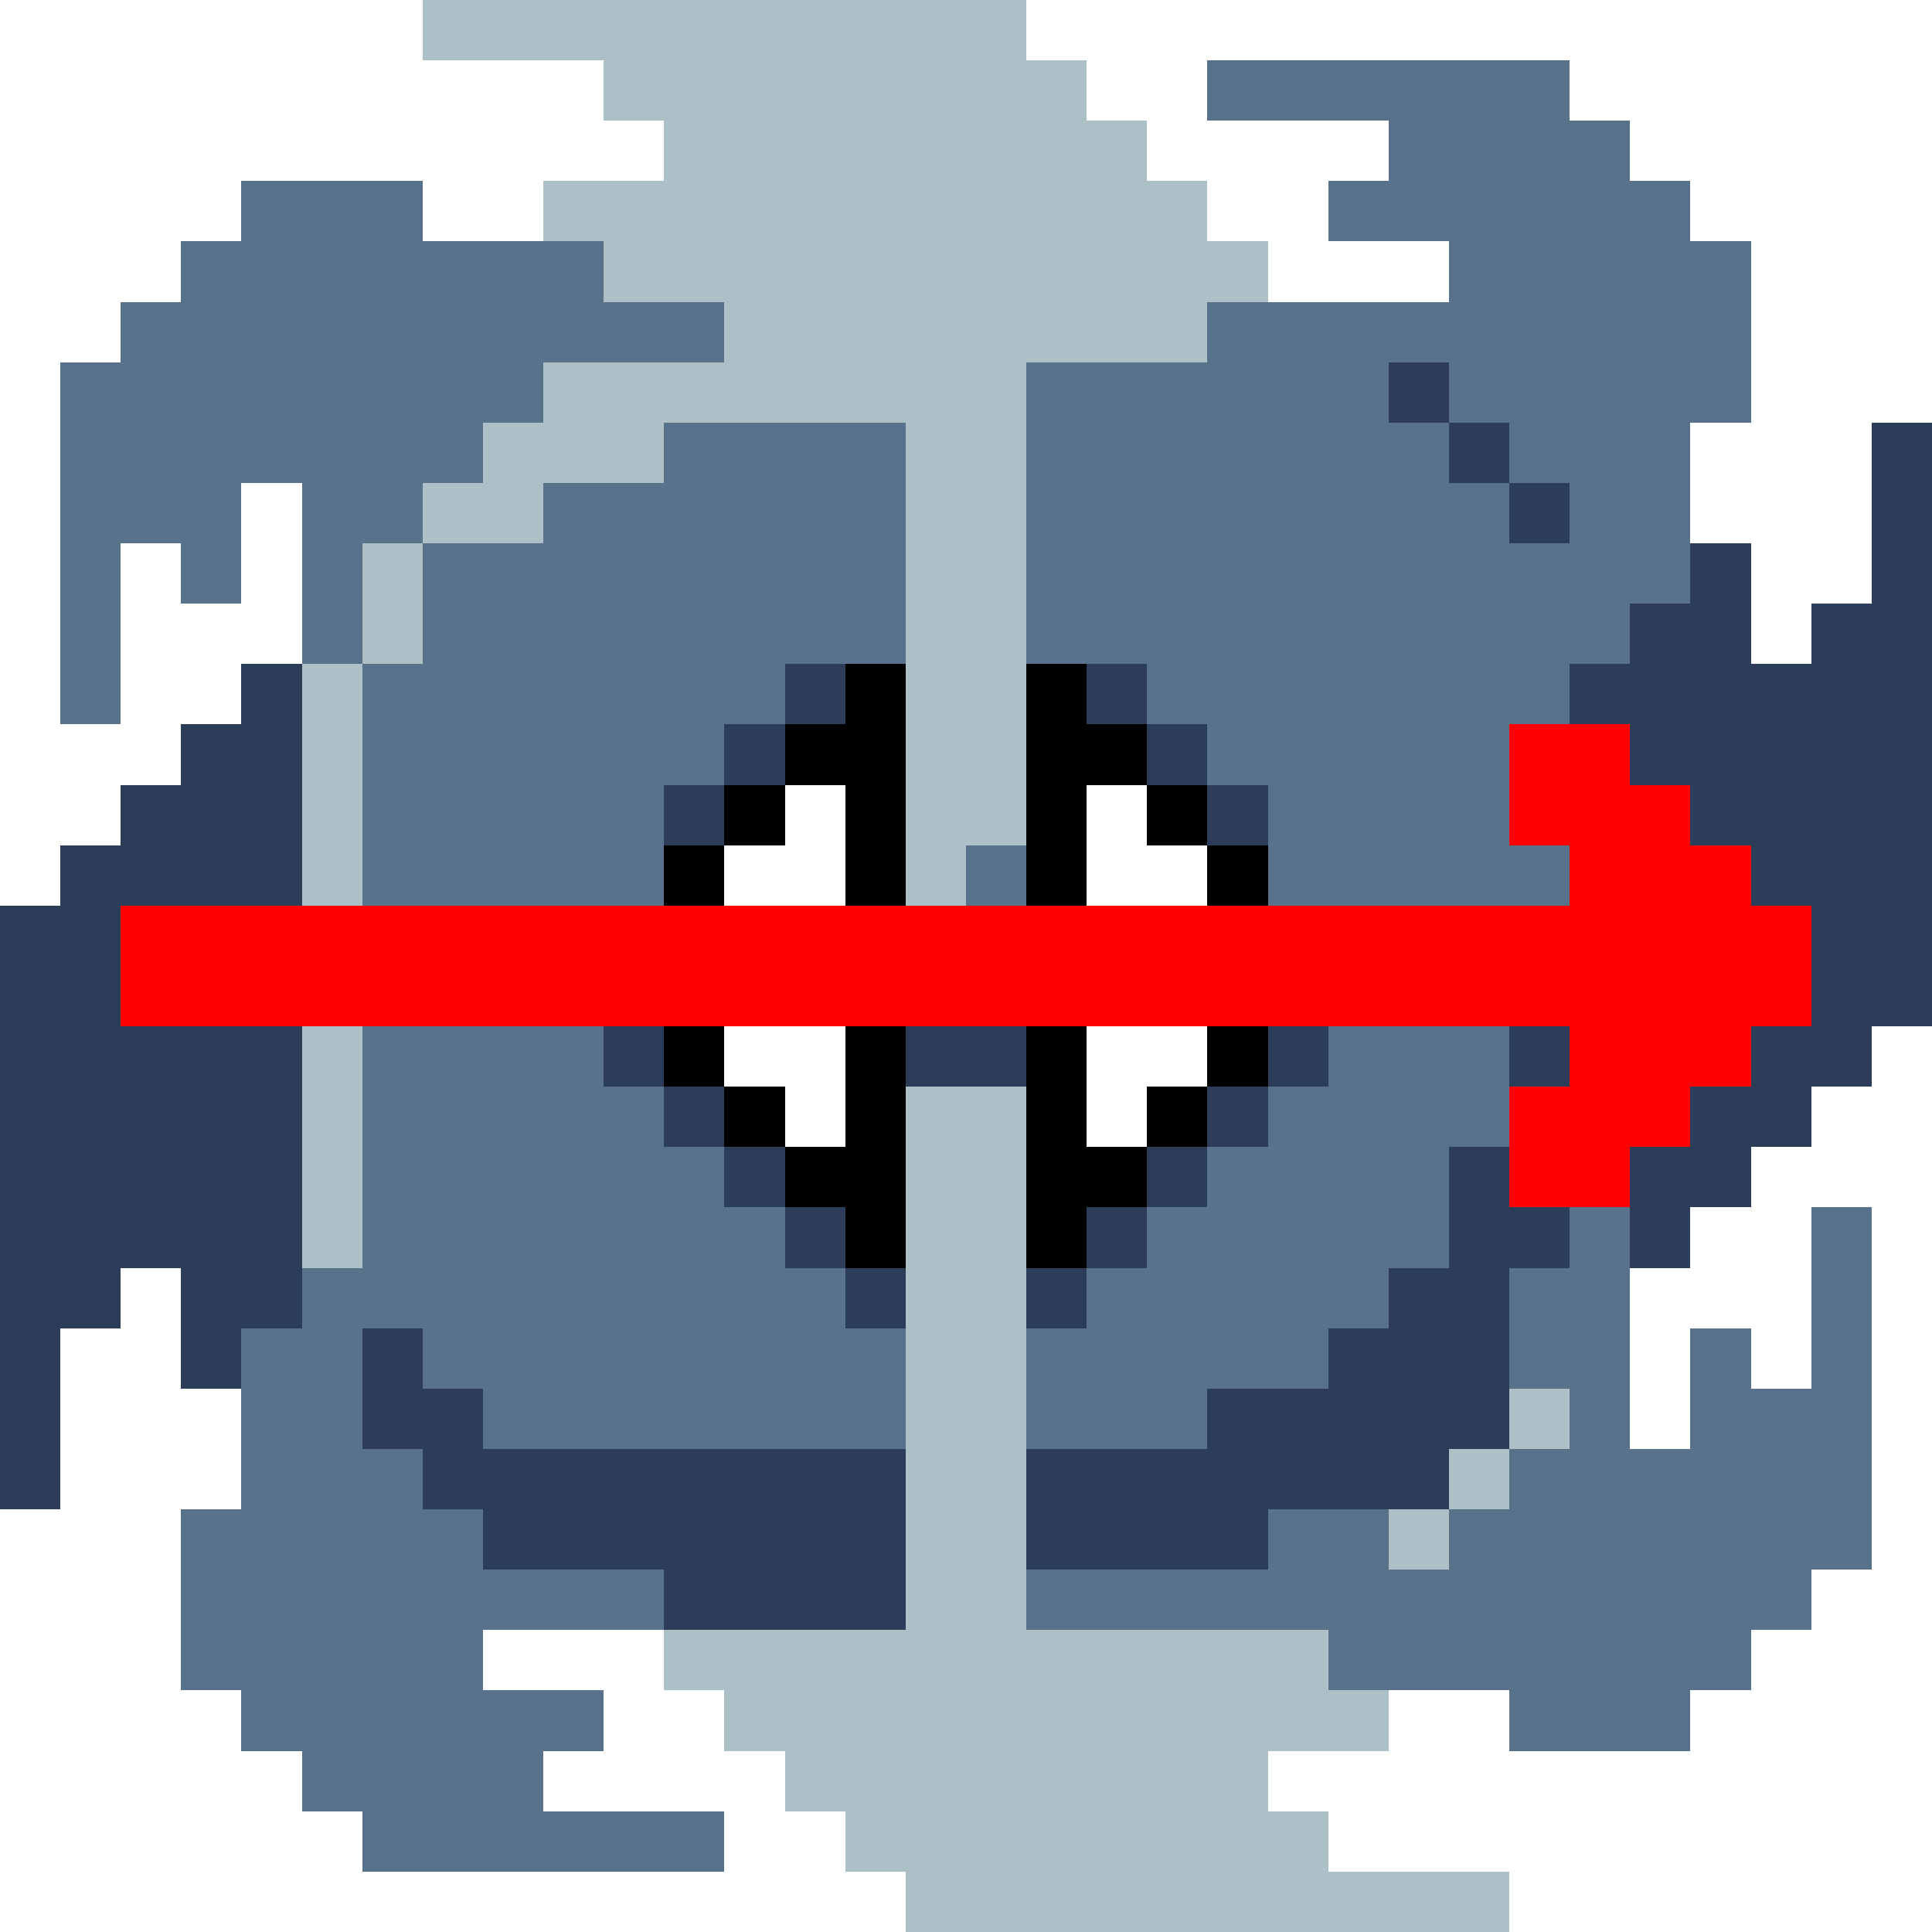 <svg xmlns="http://www.w3.org/2000/svg" viewBox="0 -0.5 32 32" shape-rendering="crispEdges">
<path stroke="#aec0c7" d="M7 0h10M10 1h8M11 2h8M9 3h11M10 4h11M12 5h8M9 6h8M8 7h3M15 7h2M7 8h2M15 8h2M6 9h1M15 9h2M6 10h1M15 10h2M5 11h1M15 11h2M5 12h1M15 12h2M5 13h1M15 13h2M5 14h1M15 14h1M5 17h1M5 18h1M15 18h2M5 19h1M15 19h2M5 20h1M15 20h2M15 21h2M15 22h2M15 23h2M25 23h1M15 24h2M24 24h1M15 25h2M23 25h1M15 26h2M11 27h11M12 28h11M13 29h8M14 30h8M15 31h10" />
<path stroke="#59728b" d="M20 1h6M23 2h4M4 3h3M22 3h6M3 4h7M24 4h5M2 5h10M20 5h9M1 6h8M17 6h6M24 6h5M1 7h7M11 7h4M17 7h7M25 7h3M1 8h3M5 8h2M9 8h6M17 8h8M26 8h2M1 9h1M3 9h1M5 9h1M7 9h8M17 9h11M1 10h1M5 10h1M7 10h8M17 10h10M1 11h1M6 11h7M19 11h7M6 12h6M20 12h5M6 13h5M21 13h4M6 14h5M16 14h1M21 14h5M6 17h4M22 17h3M6 18h5M21 18h4M6 19h6M20 19h4M6 20h7M19 20h5M26 20h1M30 20h1M5 21h9M18 21h5M25 21h2M30 21h1M4 22h2M7 22h8M17 22h5M25 22h2M28 22h1M30 22h1M4 23h2M8 23h7M17 23h3M26 23h1M28 23h3M4 24h3M25 24h6M3 25h5M21 25h2M24 25h7M3 26h8M17 26h13M3 27h5M22 27h7M4 28h6M25 28h3M5 29h4M6 30h6" />
<path stroke="#2b3d58" d="M23 6h1M24 7h1M31 7h1M25 8h1M31 8h1M28 9h1M31 9h1M27 10h2M30 10h2M4 11h1M13 11h1M18 11h1M26 11h6M3 12h2M12 12h1M19 12h1M27 12h5M2 13h3M11 13h1M20 13h1M28 13h4M1 14h4M29 14h3M0 15h2M30 15h2M0 16h2M30 16h2M0 17h5M10 17h1M15 17h2M21 17h1M25 17h1M29 17h2M0 18h5M11 18h1M20 18h1M28 18h2M0 19h5M12 19h1M19 19h1M24 19h1M27 19h2M0 20h5M13 20h1M18 20h1M24 20h2M27 20h1M0 21h2M3 21h2M14 21h1M17 21h1M23 21h2M0 22h1M3 22h1M6 22h1M22 22h3M0 23h1M6 23h2M20 23h5M0 24h1M7 24h8M17 24h7M8 25h7M17 25h4M11 26h4" />
<path stroke="#000000" d="M14 11h1M17 11h1M13 12h2M17 12h2M12 13h1M14 13h1M17 13h1M19 13h1M11 14h1M14 14h1M17 14h1M20 14h1M11 17h1M14 17h1M17 17h1M20 17h1M12 18h1M14 18h1M17 18h1M19 18h1M13 19h2M17 19h2M14 20h1M17 20h1" />
<path stroke="#ff0000" d="M25 12h2M25 13h3M26 14h3M2 15h28M2 16h28M26 17h3M25 18h3M25 19h2" />
</svg>
